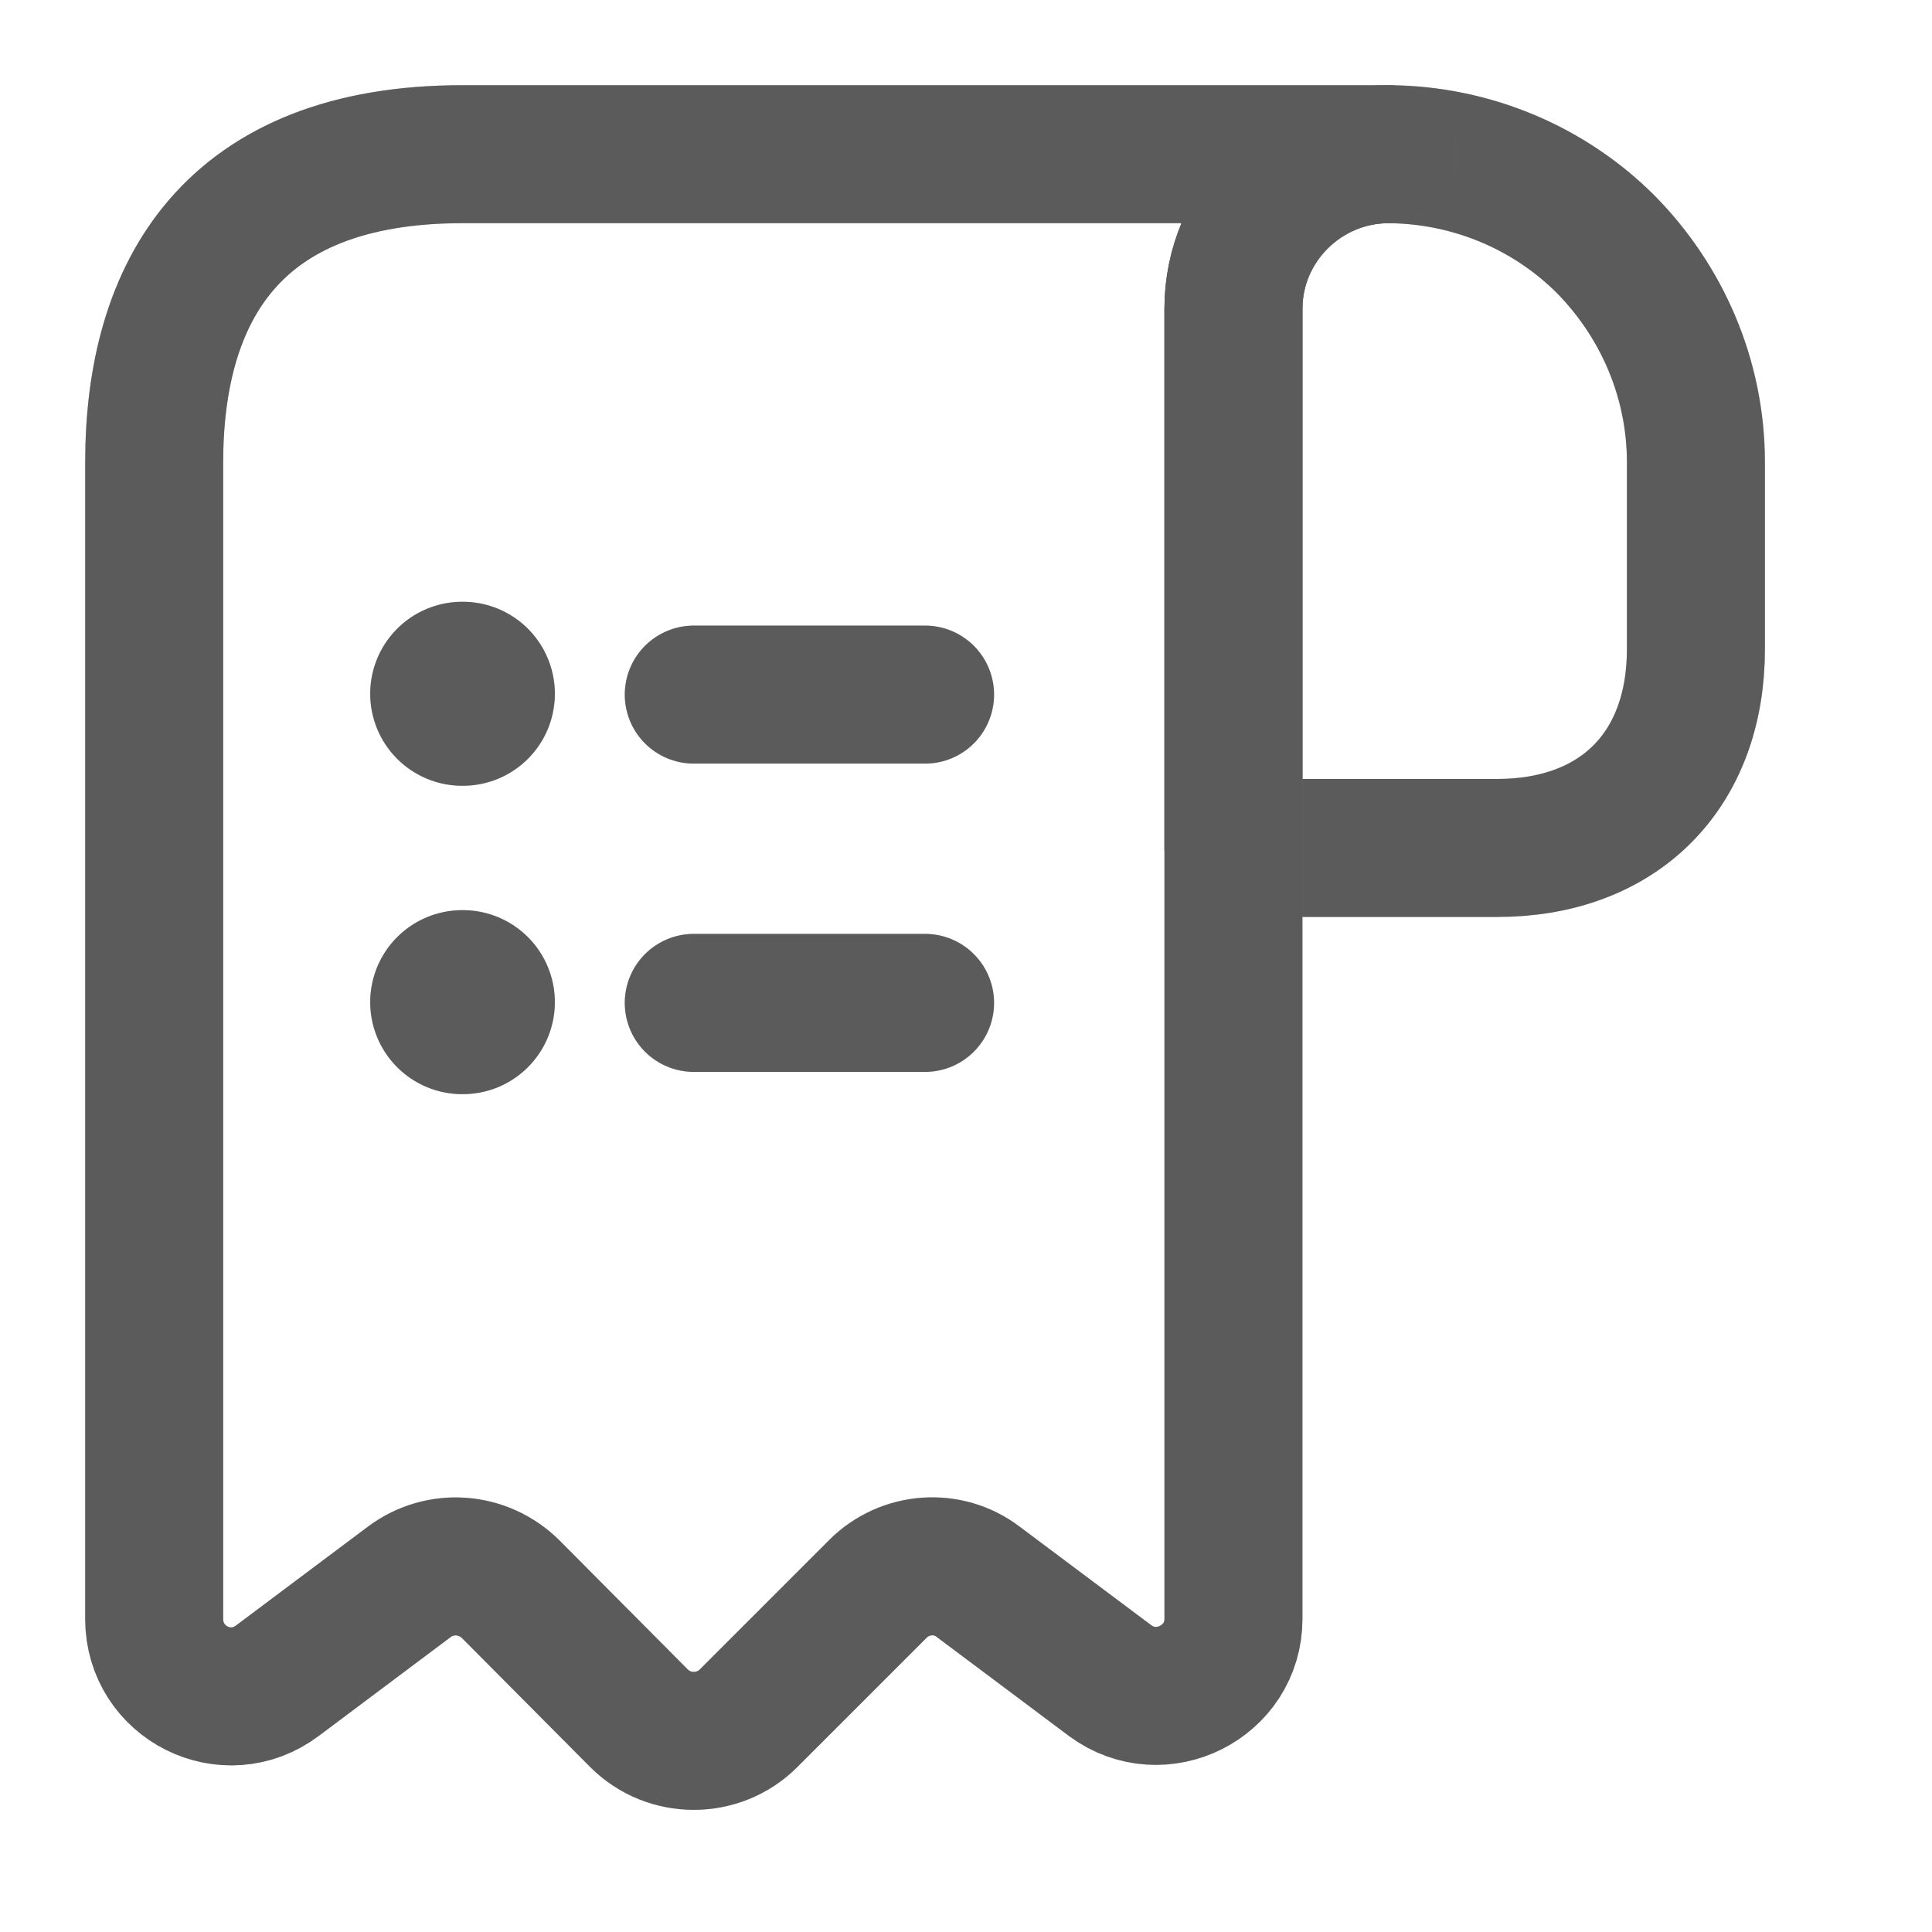 <svg width="21" height="21" viewBox="0 0 21 21" fill="none" xmlns="http://www.w3.org/2000/svg">
<path d="M18.434 5.027V7.055C18.434 8.379 17.596 9.217 16.272 9.217H13.407V3.36C13.407 2.43 14.169 1.676 15.099 1.676C16.013 1.684 16.851 2.053 17.454 2.656C18.057 3.268 18.434 4.106 18.434 5.027Z" stroke="#8F8F8F" stroke-width="1.5" stroke-miterlimit="10" stroke-linecap="round" stroke-linejoin="round"/>
<path d="M18.434 5.027V7.055C18.434 8.379 17.596 9.217 16.272 9.217H13.407V3.36C13.407 2.43 14.169 1.676 15.099 1.676C16.013 1.684 16.851 2.053 17.454 2.656C18.057 3.268 18.434 4.106 18.434 5.027Z" stroke="black" stroke-opacity="0.2" stroke-width="1.5" stroke-miterlimit="10" stroke-linecap="round" stroke-linejoin="round"/>
<path d="M18.434 5.027V7.055C18.434 8.379 17.596 9.217 16.272 9.217H13.407V3.36C13.407 2.43 14.169 1.676 15.099 1.676C16.013 1.684 16.851 2.053 17.454 2.656C18.057 3.268 18.434 4.106 18.434 5.027Z" stroke="black" stroke-opacity="0.2" stroke-width="1.5" stroke-miterlimit="10" stroke-linecap="round" stroke-linejoin="round"/>
<path d="M1.676 5.865V17.596C1.676 18.292 2.463 18.686 3.017 18.267L4.449 17.194C4.785 16.943 5.254 16.976 5.555 17.278L6.946 18.677C7.273 19.004 7.809 19.004 8.136 18.677L9.544 17.269C9.837 16.976 10.306 16.943 10.633 17.194L12.066 18.267C12.619 18.677 13.407 18.283 13.407 17.596V3.352C13.407 2.43 14.161 1.676 15.082 1.676H5.865H5.028C2.514 1.676 1.676 3.176 1.676 5.027V5.865Z" stroke="#8F8F8F" stroke-width="1.5" stroke-miterlimit="10" stroke-linecap="round" stroke-linejoin="round"/>
<path d="M1.676 5.865V17.596C1.676 18.292 2.463 18.686 3.017 18.267L4.449 17.194C4.785 16.943 5.254 16.976 5.555 17.278L6.946 18.677C7.273 19.004 7.809 19.004 8.136 18.677L9.544 17.269C9.837 16.976 10.306 16.943 10.633 17.194L12.066 18.267C12.619 18.677 13.407 18.283 13.407 17.596V3.352C13.407 2.43 14.161 1.676 15.082 1.676H5.865H5.028C2.514 1.676 1.676 3.176 1.676 5.027V5.865Z" stroke="black" stroke-opacity="0.2" stroke-width="1.5" stroke-miterlimit="10" stroke-linecap="round" stroke-linejoin="round"/>
<path d="M1.676 5.865V17.596C1.676 18.292 2.463 18.686 3.017 18.267L4.449 17.194C4.785 16.943 5.254 16.976 5.555 17.278L6.946 18.677C7.273 19.004 7.809 19.004 8.136 18.677L9.544 17.269C9.837 16.976 10.306 16.943 10.633 17.194L12.066 18.267C12.619 18.677 13.407 18.283 13.407 17.596V3.352C13.407 2.43 14.161 1.676 15.082 1.676H5.865H5.028C2.514 1.676 1.676 3.176 1.676 5.027V5.865Z" stroke="black" stroke-opacity="0.2" stroke-width="1.5" stroke-miterlimit="10" stroke-linecap="round" stroke-linejoin="round"/>
<path d="M7.541 10.901H10.055" stroke="#8F8F8F" stroke-width="1.5" stroke-linecap="round" stroke-linejoin="round"/>
<path d="M7.541 10.901H10.055" stroke="black" stroke-opacity="0.2" stroke-width="1.5" stroke-linecap="round" stroke-linejoin="round"/>
<path d="M7.541 10.901H10.055" stroke="black" stroke-opacity="0.2" stroke-width="1.5" stroke-linecap="round" stroke-linejoin="round"/>
<path d="M7.541 7.55H10.055" stroke="#8F8F8F" stroke-width="1.5" stroke-linecap="round" stroke-linejoin="round"/>
<path d="M7.541 7.55H10.055" stroke="black" stroke-opacity="0.2" stroke-width="1.5" stroke-linecap="round" stroke-linejoin="round"/>
<path d="M7.541 7.55H10.055" stroke="black" stroke-opacity="0.2" stroke-width="1.5" stroke-linecap="round" stroke-linejoin="round"/>
<path d="M5.024 10.893H5.031" stroke="#8F8F8F" stroke-width="2" stroke-linecap="round" stroke-linejoin="round"/>
<path d="M5.024 10.893H5.031" stroke="black" stroke-opacity="0.2" stroke-width="2" stroke-linecap="round" stroke-linejoin="round"/>
<path d="M5.024 10.893H5.031" stroke="black" stroke-opacity="0.2" stroke-width="2" stroke-linecap="round" stroke-linejoin="round"/>
<path d="M5.024 7.541H5.031" stroke="#8F8F8F" stroke-width="2" stroke-linecap="round" stroke-linejoin="round"/>
<path d="M5.024 7.541H5.031" stroke="black" stroke-opacity="0.2" stroke-width="2" stroke-linecap="round" stroke-linejoin="round"/>
<path d="M5.024 7.541H5.031" stroke="black" stroke-opacity="0.2" stroke-width="2" stroke-linecap="round" stroke-linejoin="round"/>
</svg>
